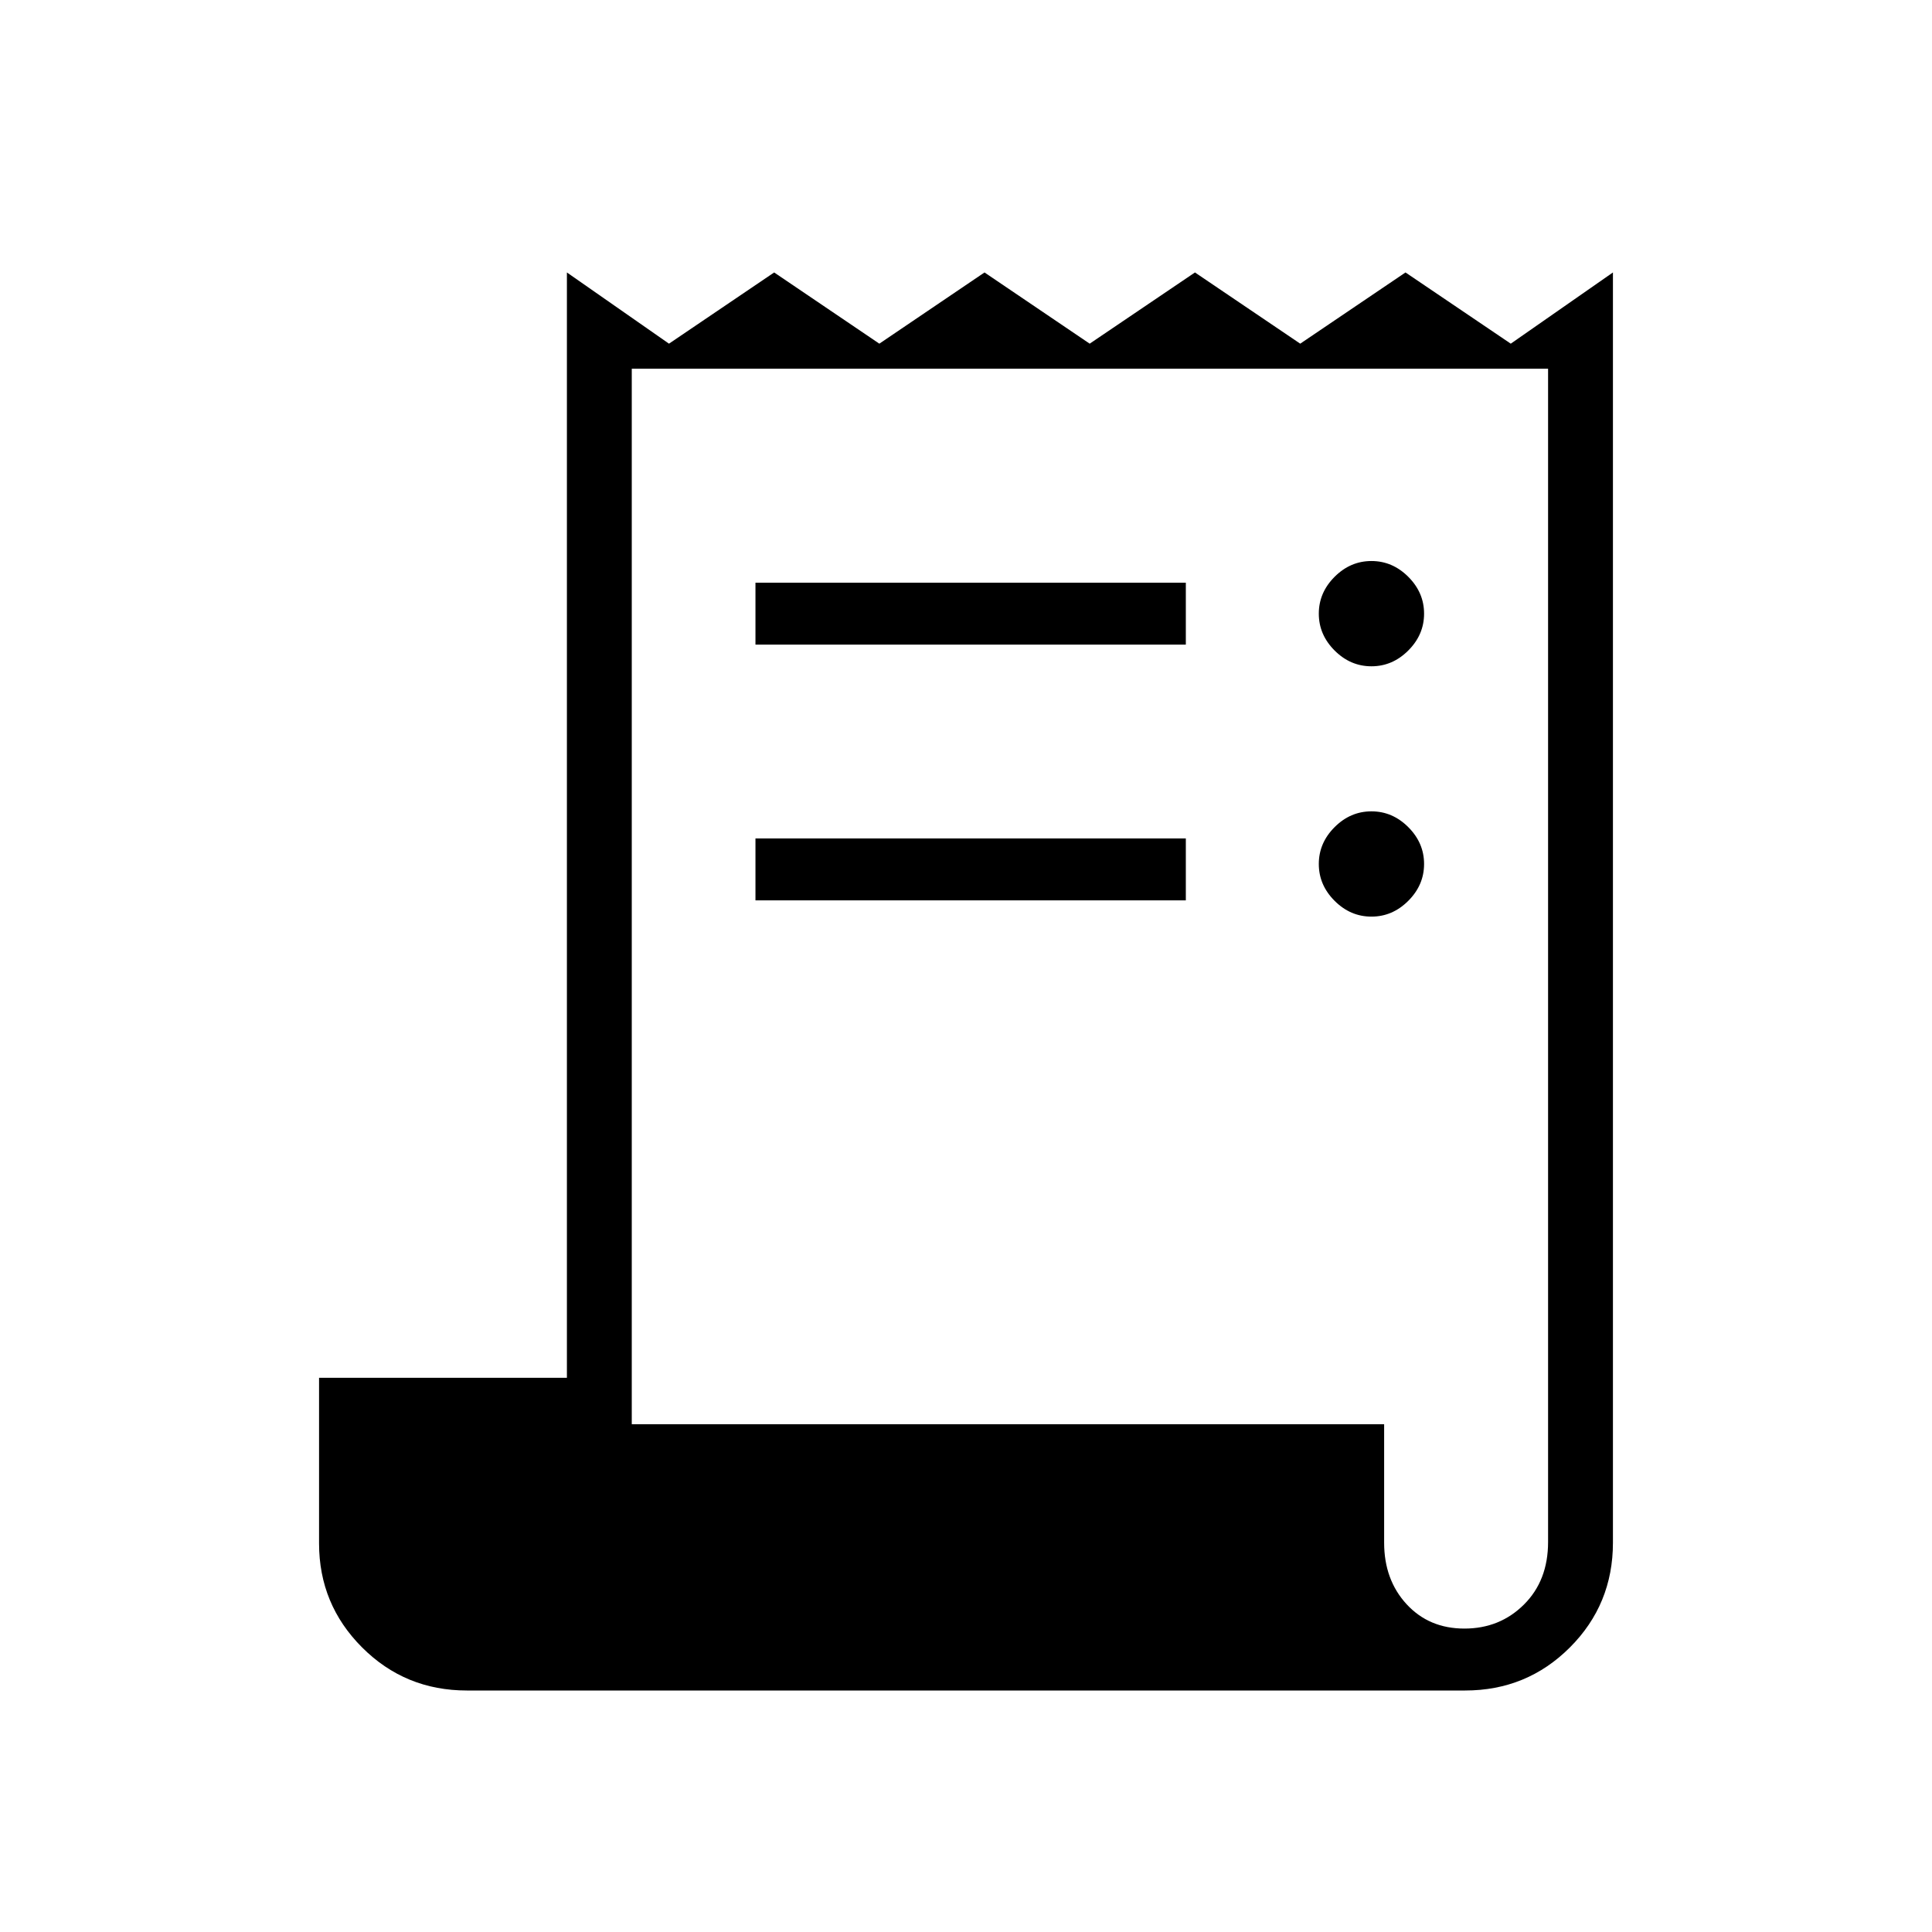 <svg xmlns="http://www.w3.org/2000/svg" width="48" height="48" viewBox="0 -960 960 960"><path d="M232-120q-30.673 0-52.068-21.394-21.394-21.394-21.394-51.706v-82.285h123.154v-549.231l50.723 35.385 52.262-35.385 52.261 35.385 52.262-35.385 52.262 35.385 52.307-35.385 52.308 35.385 52.308-35.385 52.308 35.385 50.769-35.385v631.155q0 30.673-21.394 52.067Q758.673-120 728-120H232Zm495.654-30.769q17.577 0 29.577-11.925t12-31.075v-583H313.923v524.461h373.846v58.847q0 18.461 11.154 30.576 11.154 12.116 28.731 12.116ZM375.385-639.692v-30.77h213.846v30.77H375.385Zm0 127.077v-30.77h213.846v30.77H375.385Zm306.077-116.308q-10.462 0-18.308-7.846t-7.846-18.308q0-10.462 7.846-18.308t18.308-7.846q10.461 0 18.307 7.846 7.846 7.846 7.846 18.308t-7.846 18.308q-7.846 7.846-18.307 7.846Zm0 124.384q-10.462 0-18.308-7.846t-7.846-18.307q0-10.462 7.846-18.308t18.308-7.846q10.461 0 18.307 7.846 7.846 7.846 7.846 18.308 0 10.461-7.846 18.307-7.846 7.846-18.307 7.846Z"/></svg>
